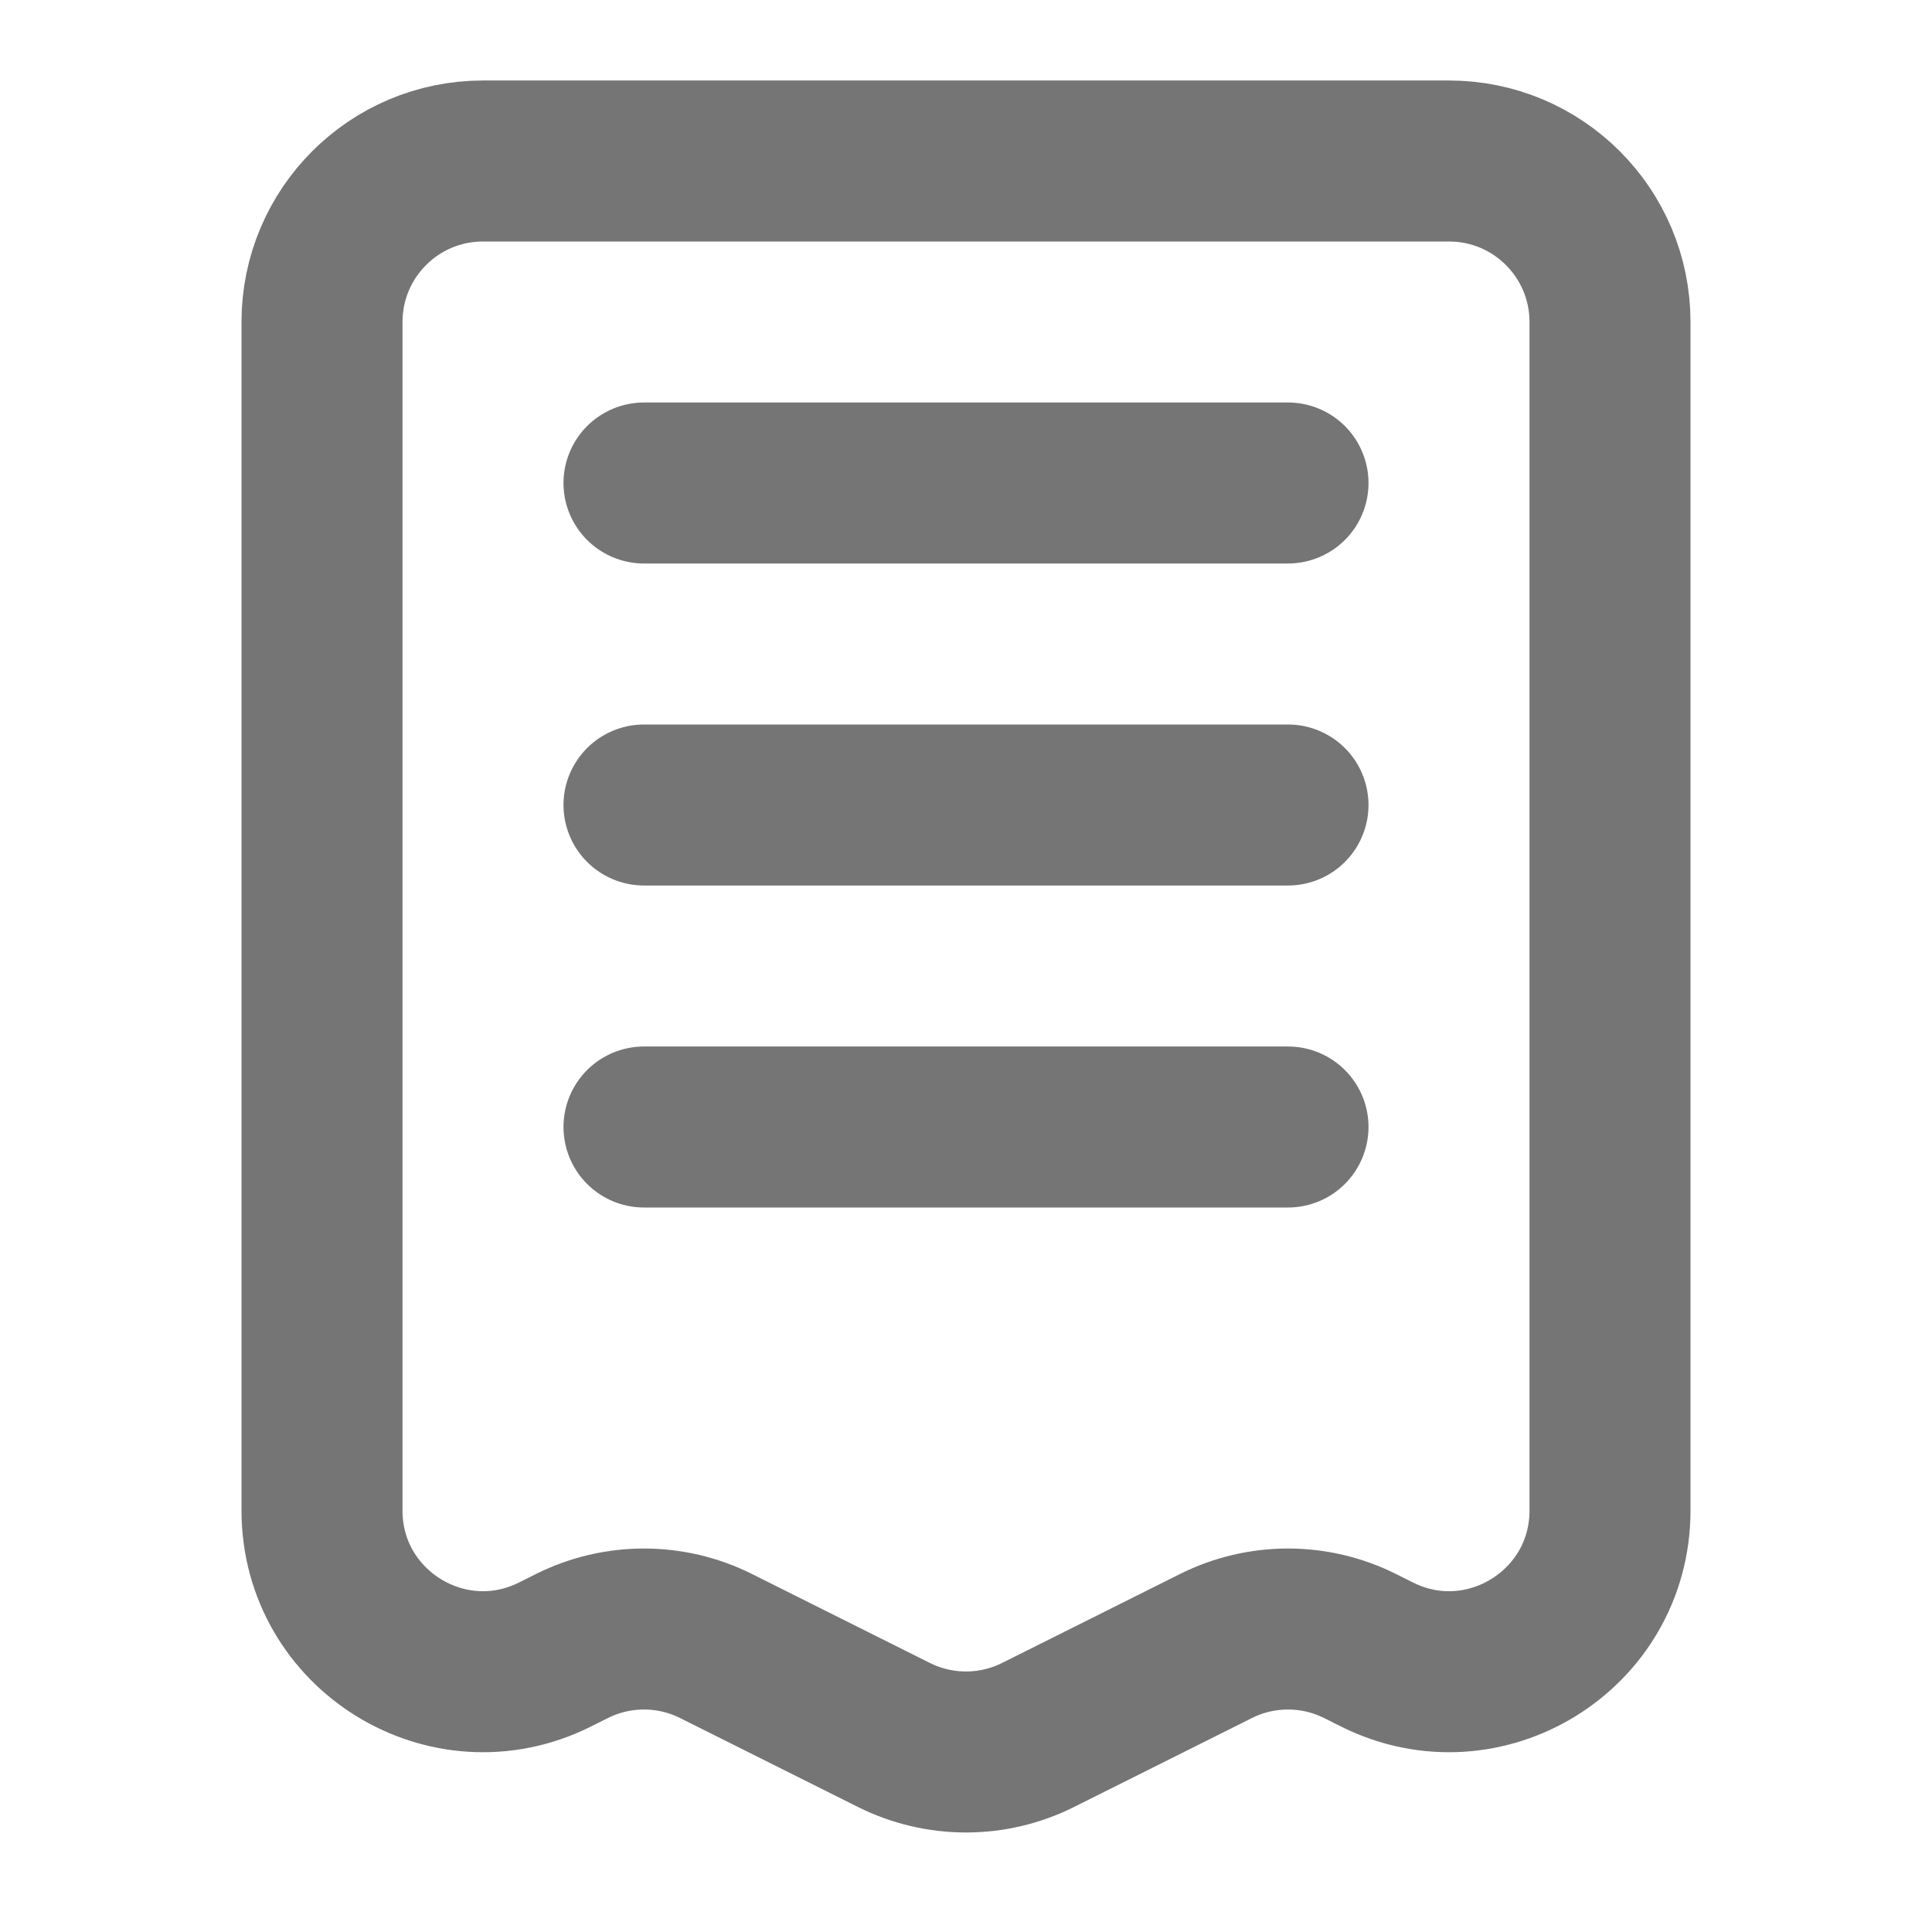 <svg width="24" height="24" viewBox="0 0 24 24" fill="none" xmlns="http://www.w3.org/2000/svg">
<path d="M8 6H16M8 10H16M8 14H16M6 2H18C19.105 2 20 2.895 20 4V18.764C20 20.251 18.435 21.218 17.106 20.553L16.894 20.447C16.331 20.166 15.669 20.166 15.106 20.447L12.894 21.553C12.331 21.834 11.669 21.834 11.106 21.553L8.894 20.447C8.331 20.166 7.669 20.166 7.106 20.447L6.894 20.553C5.565 21.218 4 20.251 4 18.764V4C4 2.895 4.895 2 6 2Z" stroke="#757575" stroke-width="2" stroke-linecap="round"/>
</svg>
